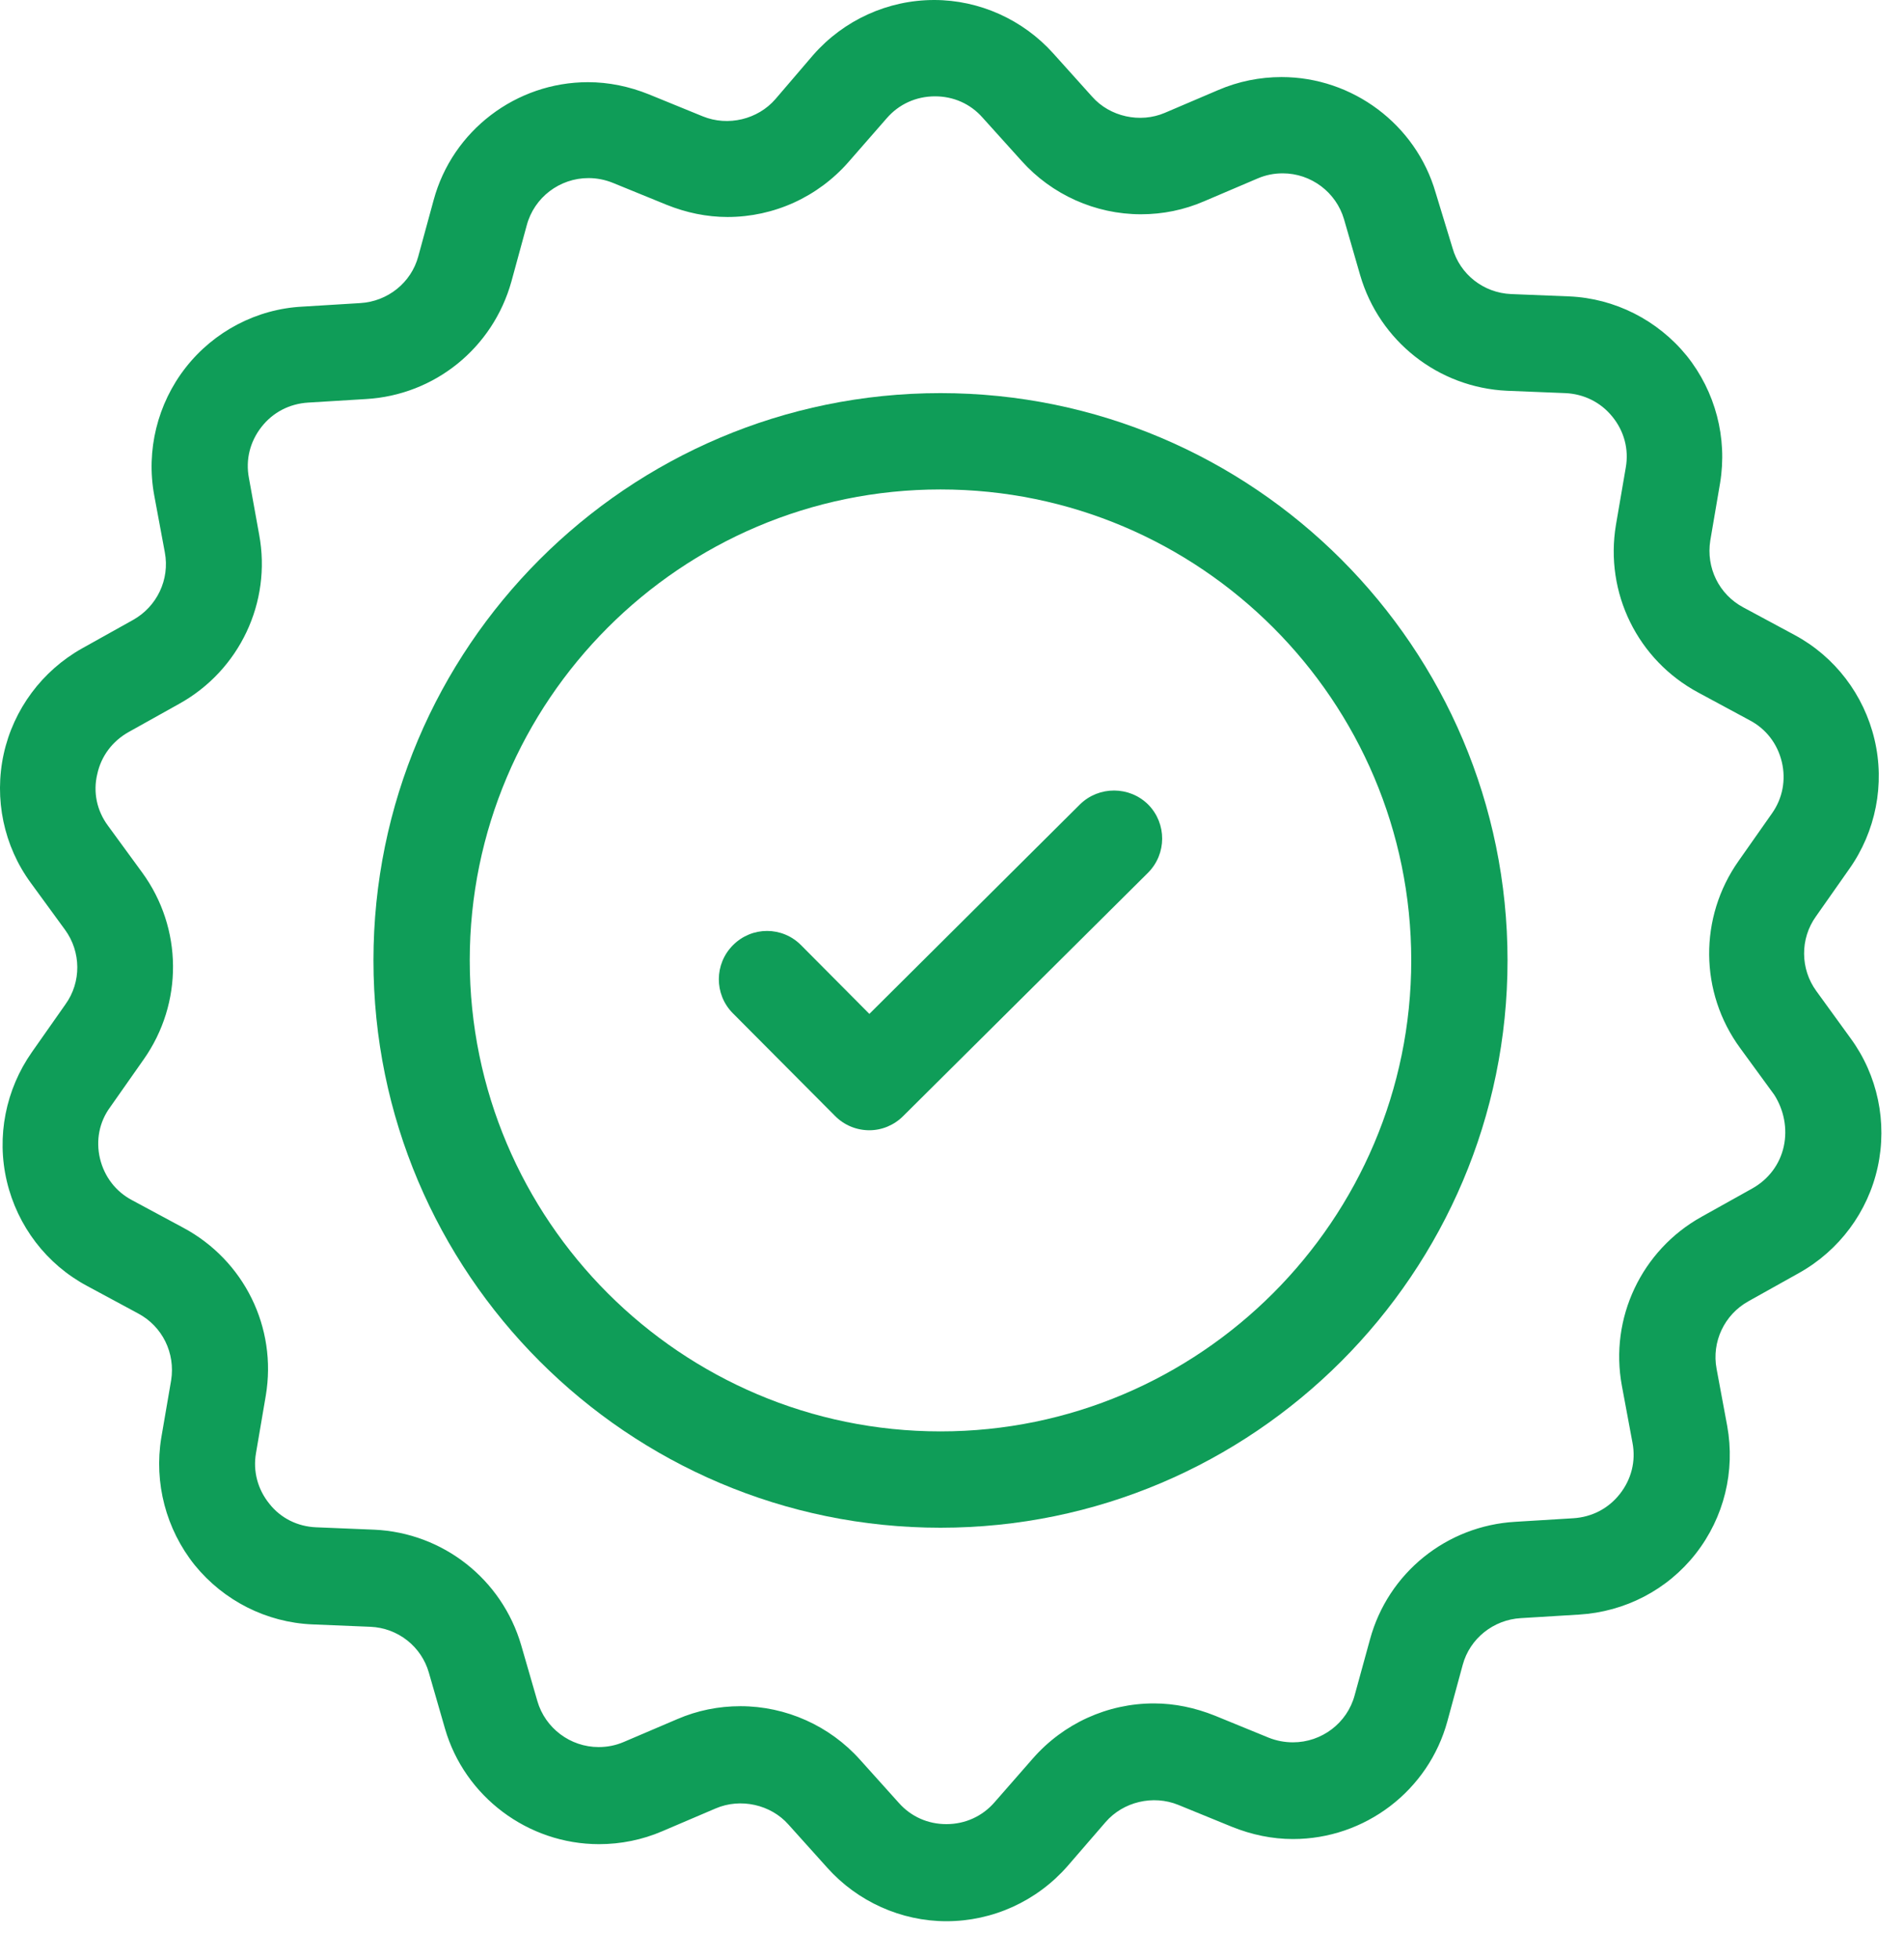 <svg width="35" height="36" viewBox="0 0 35 36" fill="none" xmlns="http://www.w3.org/2000/svg">
<path d="M17.288 7.223C11.539 7.223 6.865 11.897 6.865 17.646C6.865 23.389 11.539 28.07 17.288 28.07C23.038 28.07 27.712 23.389 27.712 17.646C27.712 11.897 23.038 7.223 17.288 7.223ZM17.288 26.3C12.521 26.3 8.635 22.421 8.635 17.646C8.635 12.879 12.514 8.993 17.288 8.993C22.063 8.993 25.942 12.879 25.942 17.646C25.942 22.414 22.056 26.3 17.288 26.3Z" fill="#0F9D58"/>
<path d="M33.389 18.21C33.093 17.805 33.086 17.249 33.382 16.837L33.996 15.963C34.48 15.277 34.653 14.41 34.458 13.587C34.263 12.764 33.729 12.063 32.985 11.665L32.046 11.16C31.598 10.921 31.36 10.43 31.439 9.932L31.619 8.877C31.757 8.047 31.533 7.194 31.006 6.537C30.471 5.88 29.684 5.482 28.846 5.446L27.777 5.403C27.271 5.381 26.838 5.042 26.701 4.558L26.39 3.539C26.029 2.29 24.866 1.416 23.558 1.416C23.161 1.416 22.764 1.495 22.395 1.654L21.413 2.073C20.958 2.268 20.402 2.145 20.077 1.777L19.362 0.982C18.805 0.361 18.004 0 17.173 0C16.321 0 15.512 0.368 14.948 1.011L14.255 1.82C13.93 2.196 13.381 2.326 12.919 2.138L11.929 1.734C11.568 1.589 11.192 1.51 10.809 1.51C9.488 1.51 8.317 2.398 7.971 3.677L7.689 4.71C7.559 5.194 7.126 5.54 6.62 5.569L5.558 5.634C4.72 5.677 3.933 6.089 3.413 6.754C2.893 7.418 2.683 8.278 2.835 9.101L3.03 10.149C3.124 10.647 2.885 11.146 2.445 11.391L1.513 11.911C0.776 12.323 0.249 13.031 0.068 13.854C-0.112 14.678 0.068 15.544 0.567 16.223L1.195 17.083C1.491 17.488 1.499 18.044 1.202 18.455L0.588 19.329C0.105 20.016 -0.069 20.882 0.126 21.706C0.321 22.529 0.856 23.23 1.6 23.627L2.539 24.133C2.987 24.371 3.225 24.862 3.146 25.361L2.965 26.415C2.828 27.246 3.052 28.098 3.579 28.756C4.113 29.413 4.901 29.81 5.739 29.846L6.808 29.89C7.313 29.911 7.747 30.251 7.884 30.735L8.18 31.761C8.541 33.01 9.704 33.884 11.012 33.884C11.409 33.884 11.806 33.805 12.175 33.646L13.157 33.227C13.612 33.032 14.168 33.155 14.493 33.523L15.208 34.318C15.764 34.939 16.566 35.3 17.397 35.3C18.249 35.3 19.058 34.932 19.622 34.289L20.322 33.48C20.647 33.104 21.196 32.974 21.659 33.162L22.648 33.566C23.009 33.711 23.385 33.79 23.768 33.79C25.09 33.79 26.26 32.902 26.607 31.623L26.888 30.59C27.018 30.107 27.452 29.76 27.957 29.731L29.026 29.666C29.872 29.615 30.652 29.211 31.172 28.546C31.692 27.882 31.901 27.029 31.75 26.199L31.555 25.151C31.461 24.653 31.699 24.154 32.14 23.909L33.071 23.389C33.808 22.977 34.336 22.269 34.516 21.446C34.697 20.622 34.516 19.756 34.018 19.077L33.389 18.21ZM32.79 21.063C32.718 21.395 32.508 21.67 32.212 21.836L31.28 22.356C30.175 22.97 29.583 24.22 29.814 25.462L30.009 26.509C30.074 26.849 29.987 27.181 29.778 27.448C29.568 27.716 29.265 27.875 28.918 27.896L27.856 27.961C26.592 28.033 25.516 28.9 25.184 30.121L24.902 31.147C24.765 31.66 24.295 32.013 23.768 32.013C23.616 32.013 23.465 31.985 23.32 31.927L22.33 31.522C21.969 31.378 21.594 31.298 21.211 31.298C20.358 31.298 19.549 31.667 18.986 32.31L18.285 33.111C18.061 33.371 17.744 33.516 17.397 33.516C17.058 33.516 16.747 33.379 16.523 33.126L15.808 32.331C15.252 31.71 14.45 31.349 13.612 31.349C13.207 31.349 12.817 31.428 12.449 31.587L11.467 32.006C11.315 32.071 11.163 32.1 11.004 32.1C10.484 32.1 10.022 31.753 9.878 31.255L9.581 30.229C9.227 29.016 8.144 28.163 6.88 28.106L5.811 28.062C5.471 28.048 5.161 27.896 4.951 27.629C4.735 27.362 4.648 27.029 4.706 26.697L4.886 25.642C5.096 24.393 4.489 23.158 3.369 22.558L2.43 22.053C2.127 21.894 1.918 21.619 1.838 21.287C1.759 20.955 1.824 20.615 2.026 20.341L2.64 19.467C3.369 18.434 3.362 17.054 2.611 16.028L1.983 15.169C1.78 14.894 1.708 14.555 1.788 14.223C1.86 13.89 2.069 13.616 2.365 13.45L3.297 12.93C4.402 12.316 4.995 11.066 4.764 9.824L4.576 8.783C4.511 8.444 4.597 8.112 4.807 7.844C5.016 7.577 5.32 7.418 5.666 7.397L6.728 7.332C7.992 7.259 9.061 6.393 9.401 5.172L9.683 4.139C9.82 3.626 10.289 3.272 10.817 3.272C10.968 3.272 11.12 3.301 11.264 3.359L12.254 3.763C12.615 3.908 12.991 3.987 13.374 3.987C14.226 3.987 15.035 3.619 15.598 2.976L16.299 2.174C16.523 1.914 16.841 1.77 17.188 1.77C17.527 1.77 17.838 1.907 18.061 2.16L18.777 2.954C19.333 3.576 20.135 3.937 20.973 3.937C21.377 3.937 21.767 3.857 22.135 3.698L23.118 3.279C23.27 3.214 23.421 3.185 23.58 3.185C24.1 3.185 24.562 3.532 24.707 4.031L25.003 5.056C25.357 6.27 26.441 7.122 27.704 7.18L28.774 7.223C29.113 7.238 29.424 7.389 29.64 7.657C29.857 7.924 29.944 8.256 29.886 8.588L29.705 9.643C29.496 10.893 30.103 12.128 31.222 12.727L32.161 13.233C32.465 13.392 32.674 13.666 32.754 13.999C32.833 14.331 32.768 14.67 32.573 14.945L31.959 15.819C31.23 16.852 31.237 18.232 31.988 19.257L32.616 20.117C32.79 20.391 32.862 20.731 32.79 21.063Z" fill="#0F9D58"/>
<path d="M19.853 14.779L15.981 18.629L14.724 17.365C14.378 17.018 13.822 17.018 13.475 17.365C13.128 17.712 13.128 18.268 13.468 18.614L15.353 20.507C15.519 20.673 15.743 20.767 15.981 20.767C16.212 20.767 16.436 20.673 16.602 20.507L21.103 16.036C21.449 15.689 21.449 15.133 21.11 14.786C20.763 14.439 20.2 14.439 19.853 14.779Z" fill="#0F9D58"/>
</svg>
